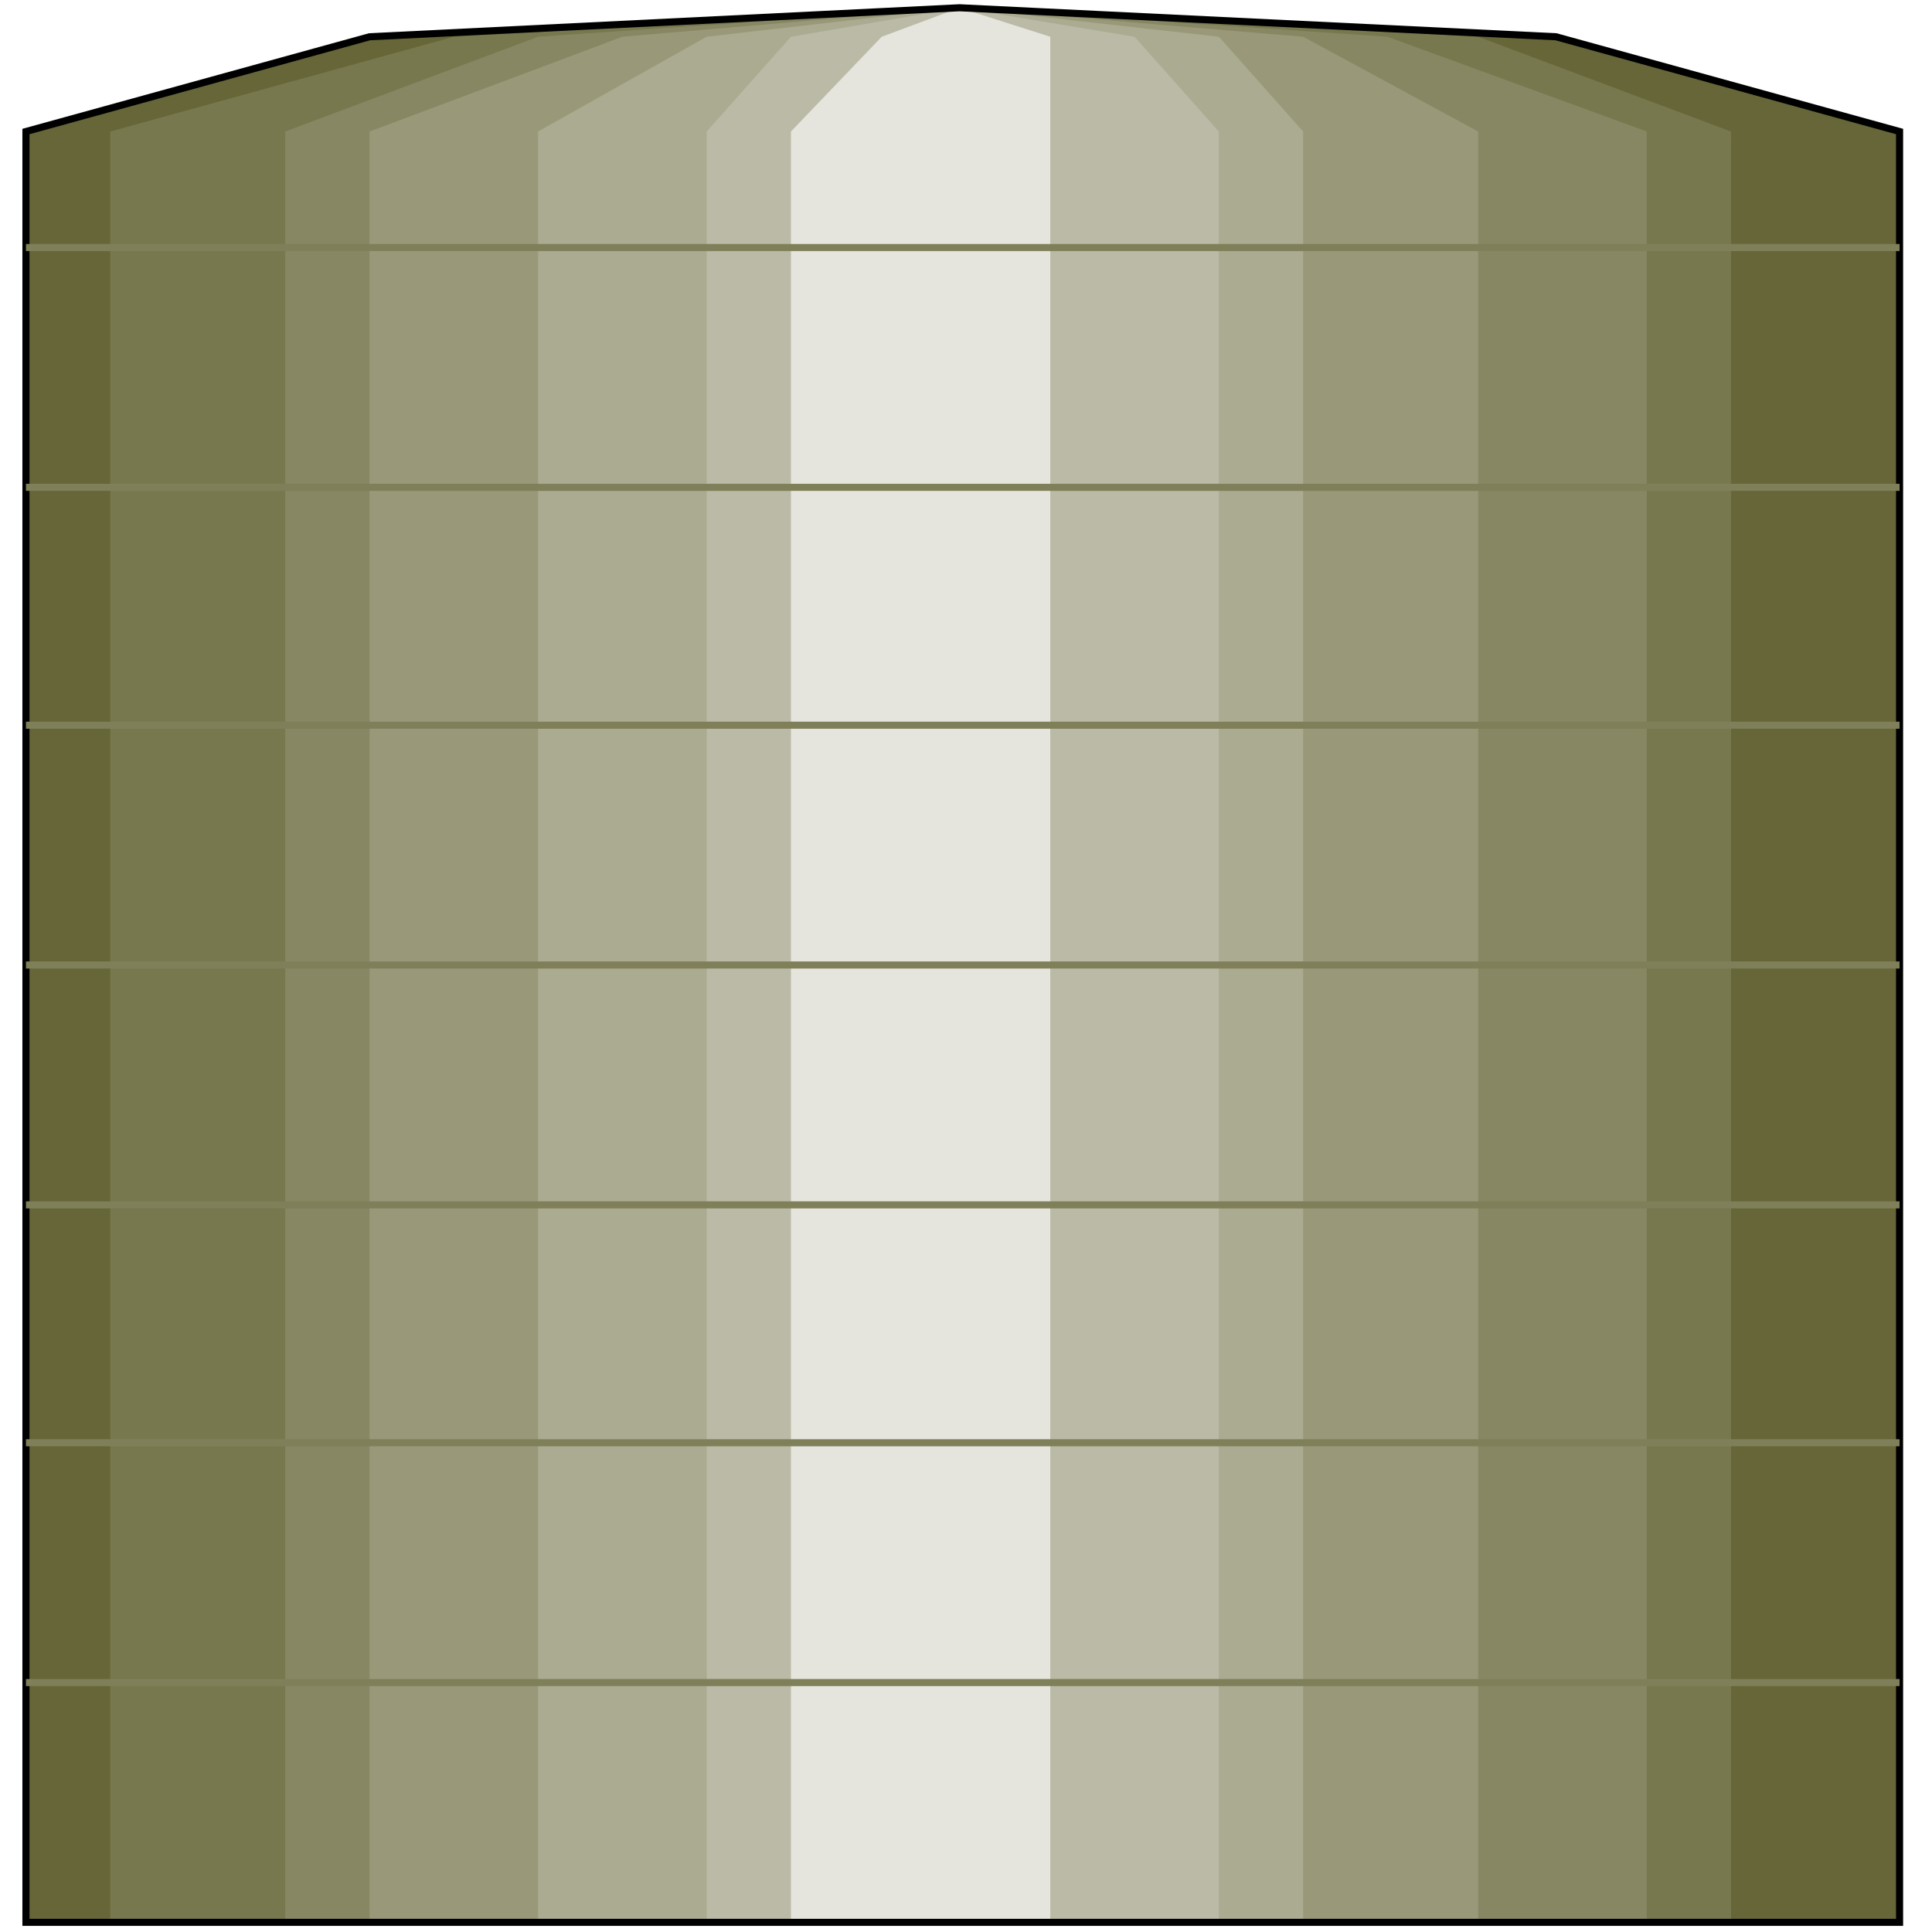 <svg width="150" height="150" viewBox="0 0 150 150" fill="none" xmlns="http://www.w3.org/2000/svg">
<path d="M2.014 149.25V10.211L28.692 2.854L74.497 0.602L120.806 2.854L147.483 10.211V149.25H2.014Z" fill="#666638"/>
<path d="M8.557 149.25V10.211L35.234 2.854L74.496 0.602L114.765 2.854L134.396 10.211V149.25H8.557Z" fill="#78784F"/>
<path d="M22.148 149.25V10.211L41.778 2.854L74.496 0.602L107.718 2.854L127.852 10.211V149.25H22.148Z" fill="#878763"/>
<path d="M28.691 149.25V10.211L48.322 2.854L74.497 0.602L101.175 2.854L114.765 10.211V149.25H28.691Z" fill="#99997A"/>
<path d="M41.778 149.25V10.211L54.866 2.854L74.496 0.602L94.631 2.854L101.174 10.211V149.25H41.778Z" fill="#ABAB91"/>
<path d="M54.866 149.25V10.211L61.41 2.854L74.497 0.602L88.088 2.854L94.631 10.211V149.25H54.866Z" fill="#BABAA6"/>
<path d="M61.409 149.25V10.211L68.456 2.854L74.496 0.602L81.543 2.854V10.211V149.25H61.409Z" fill="#E5E5DD"/>
<path d="M2.014 149.25V10.211L28.692 2.854L74.497 0.602L120.806 2.854L147.483 10.211V149.25H2.014Z" stroke="black" stroke-width="0.55"/>
<path d="M2.014 130.633H147.483" stroke="#7F7F59" stroke-width="0.55"/>
<path d="M2.014 112.016H147.483" stroke="#7F7F59" stroke-width="0.55"/>
<path d="M2.014 93.547H147.483" stroke="#7F7F59" stroke-width="0.55"/>
<path d="M2.014 74.922H147.483" stroke="#7F7F59" stroke-width="0.55"/>
<path d="M2.014 56.305H147.483" stroke="#7F7F59" stroke-width="0.55"/>
<path d="M2.014 37.836H147.483" stroke="#7F7F59" stroke-width="0.55"/>
<path d="M2.014 19.219H147.483" stroke="#7F7F59" stroke-width="0.55"/>
</svg>
